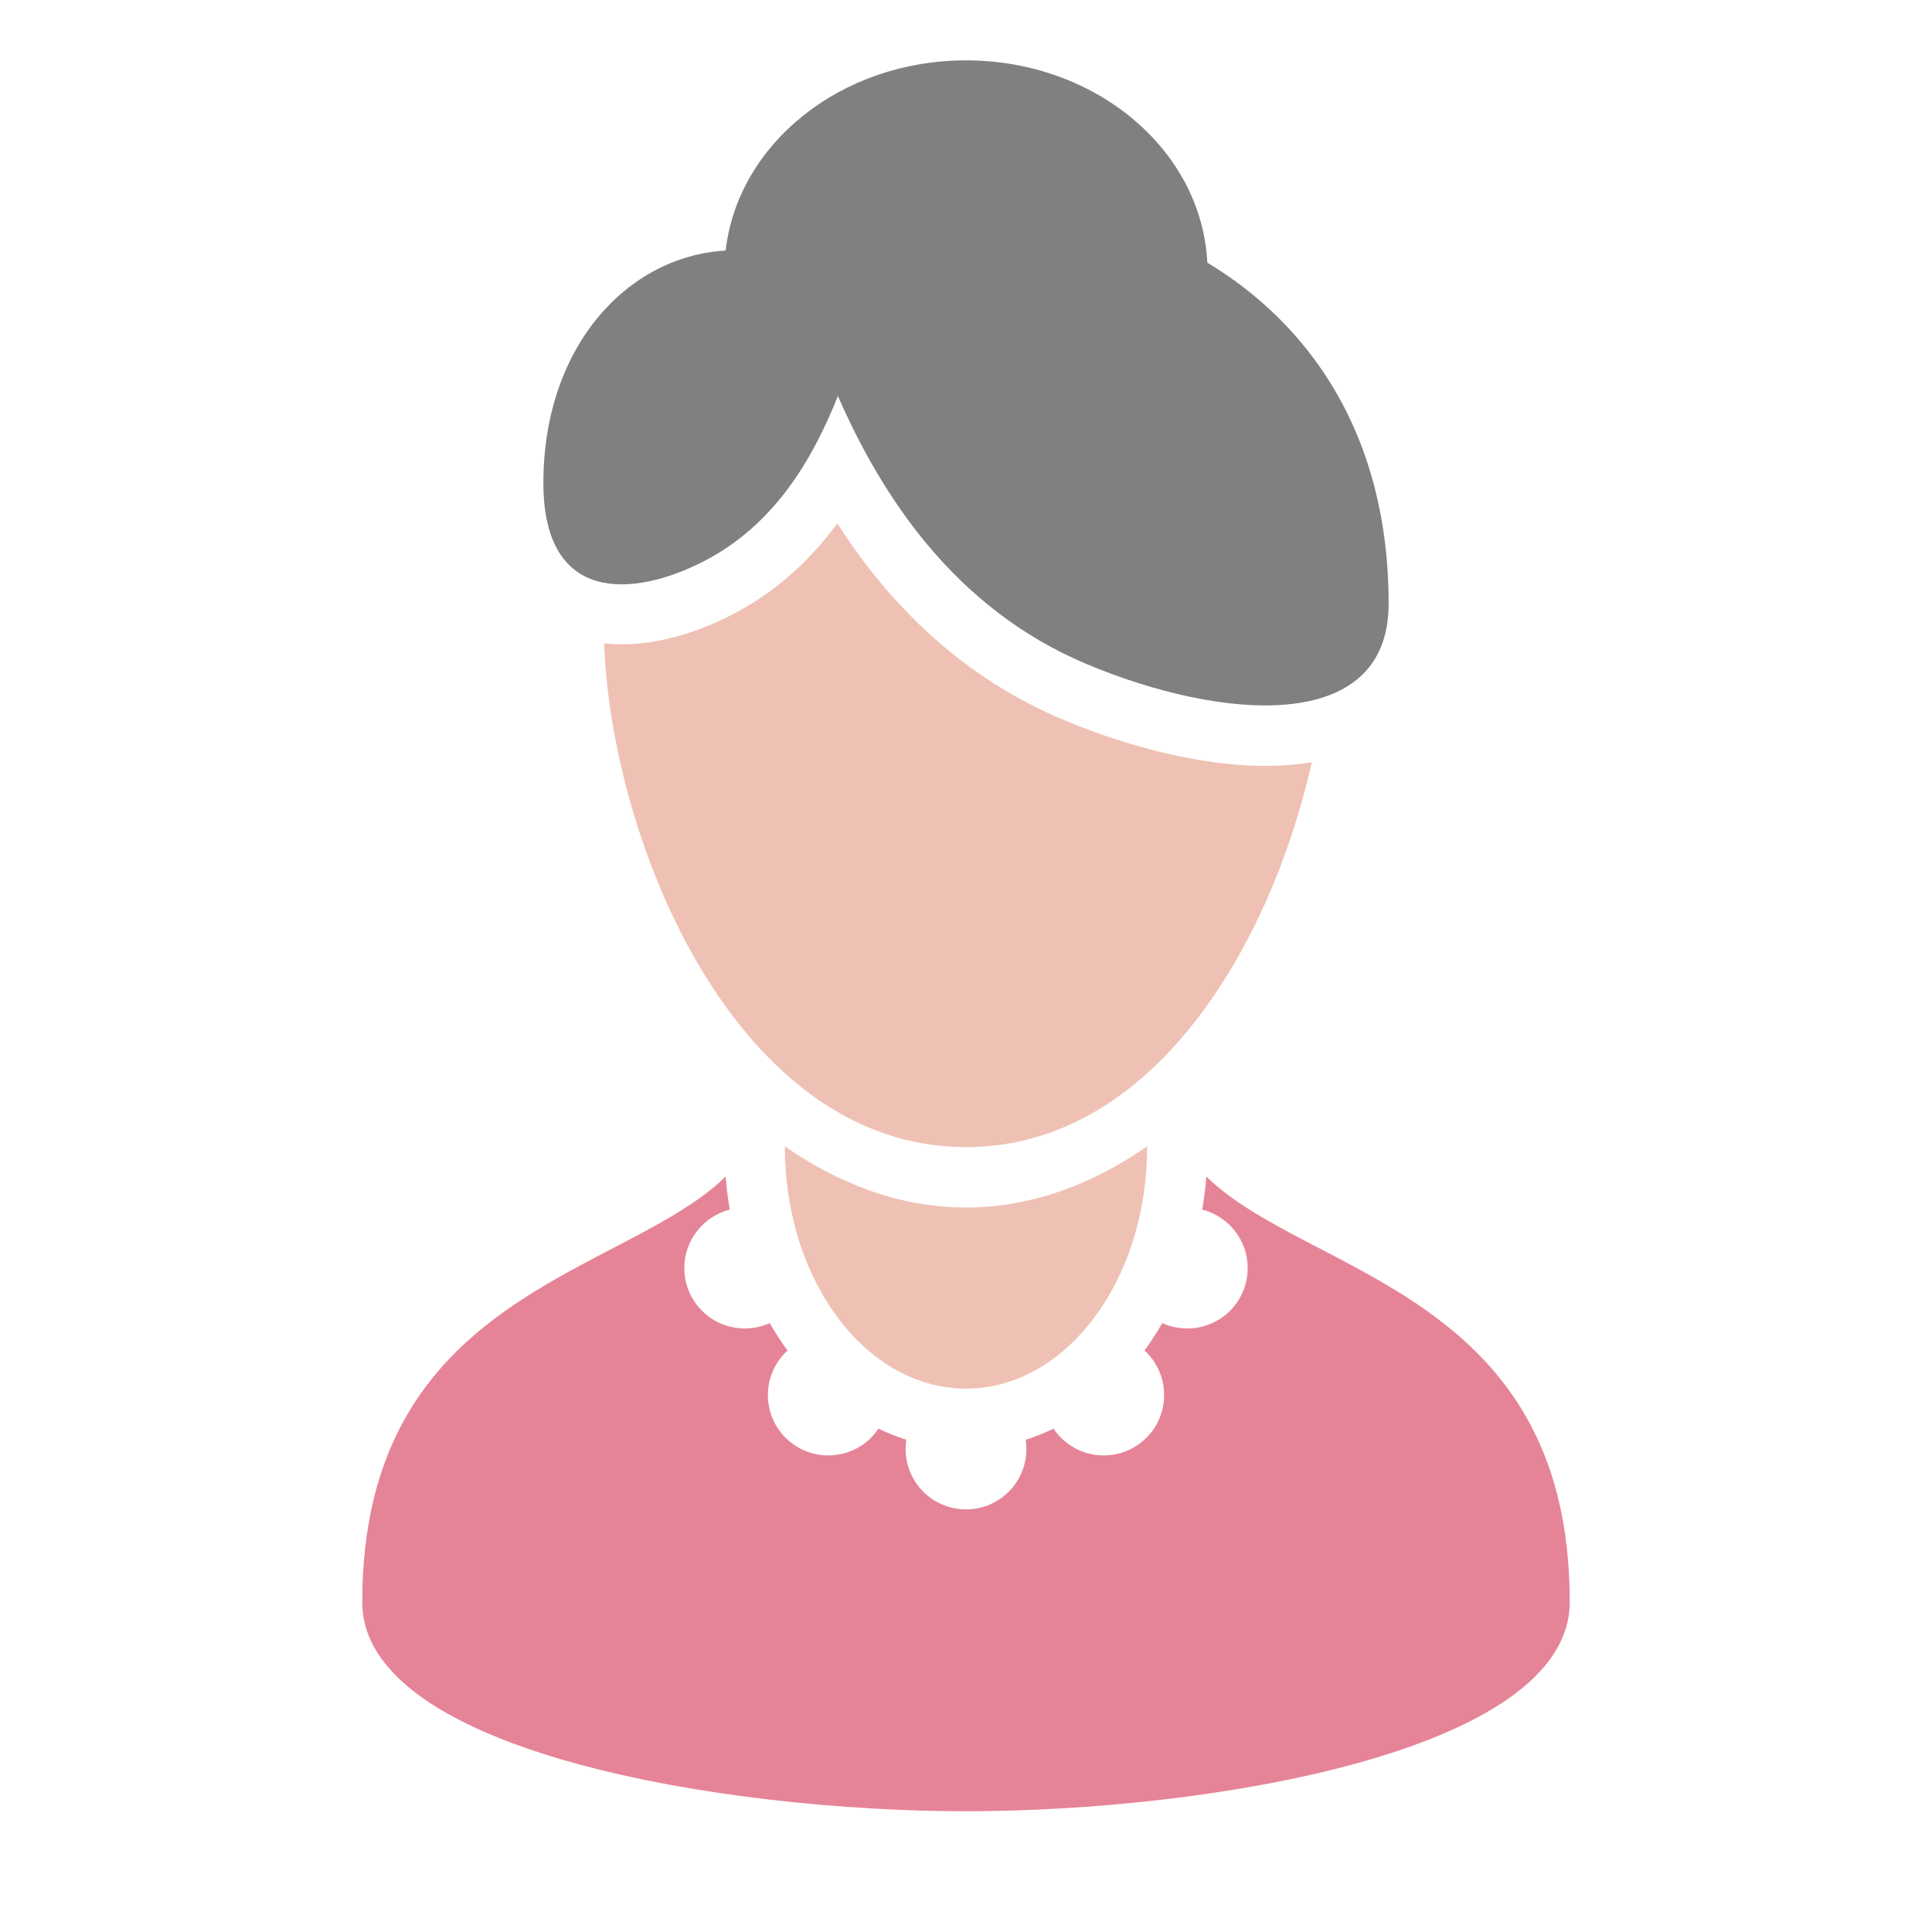 <?xml version="1.0" encoding="UTF-8"?>
<!DOCTYPE svg PUBLIC "-//W3C//DTD SVG 1.1//EN" "http://www.w3.org/Graphics/SVG/1.1/DTD/svg11.dtd">
<svg xmlns="http://www.w3.org/2000/svg" xml:space="preserve" width="1024px" height="1024px" shape-rendering="geometricPrecision" text-rendering="geometricPrecision" image-rendering="optimizeQuality" fill-rule="nonzero" clip-rule="evenodd" viewBox="0 0 10240 10240" xmlns:xlink="http://www.w3.org/1999/xlink">
	<title>woman2 icon</title>
	<desc>woman2 icon from the IconExperience.com O-Collection. Copyright by INCORS GmbH (www.incors.com).</desc>
	<path id="curve3" fill="#E68497" d="M8320 8490c0,796 -1920,1110 -3200,1110 -1280,0 -3200,-314 -3200,-1109 0,-1641 1390,-1730 1926,-2255 5,60 12,118 22,175 -139,36 -241,161 -241,310 0,177 143,320 320,320 47,0 92,-10 133,-28 29,50 60,99 94,145 -64,58 -104,143 -104,236 0,177 143,320 320,320 111,0 209,-56 266,-142 48,23 97,43 148,59 -3,16 -4,32 -4,49 0,177 143,320 320,320 177,0 320,-143 320,-320 0,-17 -1,-33 -4,-49 51,-16 100,-36 148,-59 57,86 155,142 266,142 177,0 320,-143 320,-320 0,-93 -40,-178 -104,-236 34,-46 65,-95 94,-145 41,18 86,28 133,28 177,0 320,-143 320,-320 0,-149 -102,-274 -241,-310 10,-57 17,-115 22,-175 536,525 1926,613 1926,2254zm-3200 -2090c3762,0 -3762,0 0,0z"/>
	<path id="curve2" fill="#EFC1B4" d="M6080 6076l0 4c0,707 -430,1280 -960,1280 -530,0 -960,-573 -960,-1280l0 -4c286,199 612,324 960,324 348,0 674,-125 960,-324z"/>
	<path id="curve1" fill="#EFC1B4" d="M3202 3410c38,1053 699,2670 1918,2670 993,0 1616,-1073 1833,-2040 -436,73 -961,-75 -1317,-225 -520,-219 -908,-588 -1198,-1041 -146,198 -328,366 -562,486 -235,120 -469,172 -674,150z"/>
	<path id="curve0" fill="#808080" d="M5120 320c689,0 1250,476 1279,1072 534,322 961,901 961,1808 0,700 -895,616 -1600,320 -705,-296 -1090,-898 -1319,-1421 -134,336 -336,683 -711,876 -376,193 -850,225 -850,-415 0,-722 444,-1202 966,-1232 65,-566 610,-1008 1274,-1008z"/>
</svg>
